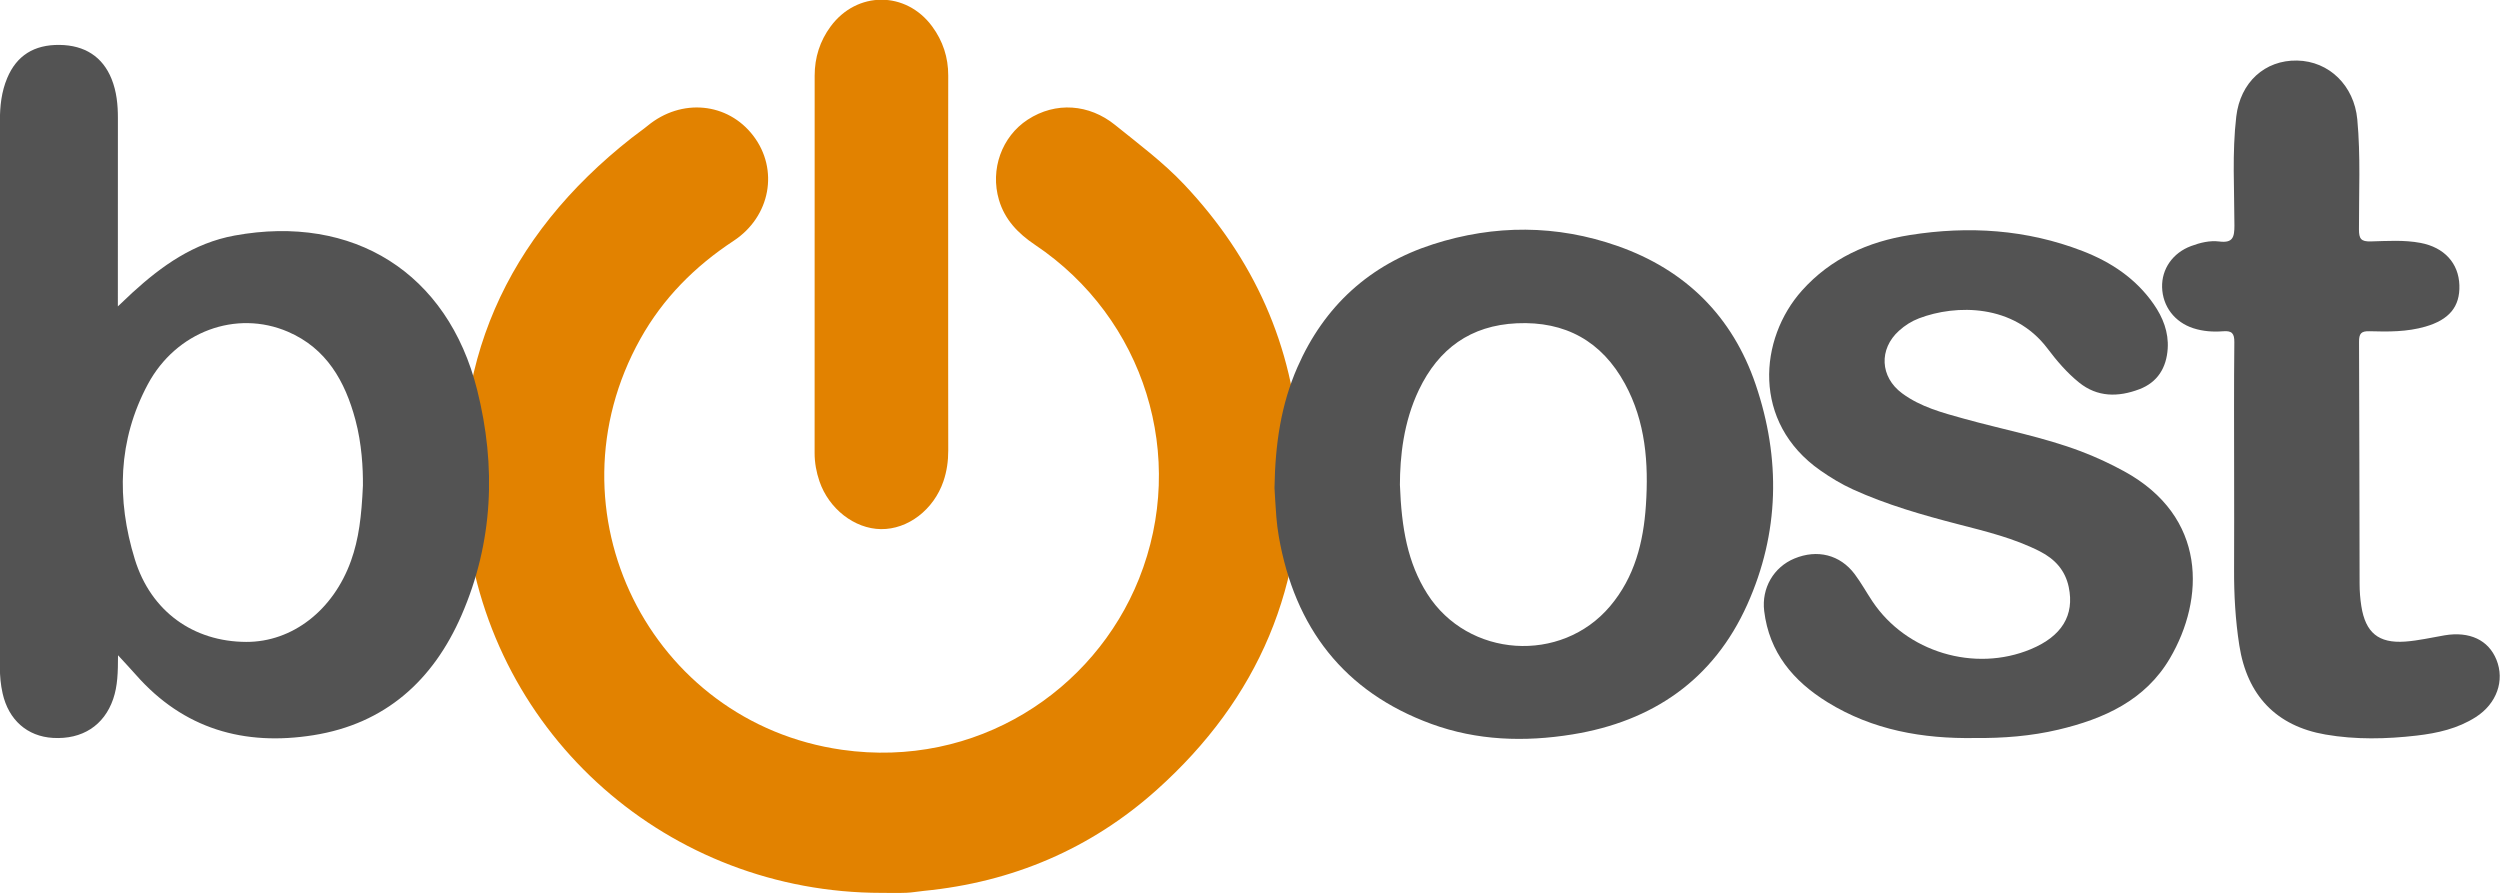 <?xml version="1.0" encoding="UTF-8" standalone="no"?>
<svg width="997px" height="356px" viewBox="0 0 997 356" version="1.1" xmlns="http://www.w3.org/2000/svg" xmlns:xlink="http://www.w3.org/1999/xlink" xmlns:sketch="http://www.bohemiancoding.com/sketch/ns">
    <!-- Generator: Sketch 3.0.4 (8054) - http://www.bohemiancoding.com/sketch -->
    <title>Boost Logo</title>
    <desc>Created with Sketch.</desc>
    <defs></defs>
    <g id="Page-1" stroke="none" stroke-width="1" fill="none" fill-rule="evenodd" sketch:type="MSPage">
        <g id="Boost-Logo" sketch:type="MSArtboardGroup">
            <g id="Power" sketch:type="MSLayerGroup" transform="translate(185, 0)" fill="#E28200">
                <path d="M166.497,356.075 C81.972,356.048 10.826,293.878 0.967,209.583 C-6.462,146.059 16.693,94.439 66.951,54.958 C69.047,53.312 71.256,51.808 73.313,50.117 C86.761,39.065 105.228,40.815 115.41,54.141 C125.662,67.559 122.316,86.337 107.55,96.056 C92.087,106.234 79.412,118.959 70.379,135.14 C31.978,203.924 74.305,288.112 150.786,299.013 C204.237,306.63 251.303,275.733 269.248,230.792 C288.659,182.179 271.535,126.976 227.766,97.636 C221.058,93.14 215.732,87.671 213.387,79.732 C209.798,67.58 214.486,54.476 224.853,47.715 C236.034,40.423 249.393,41.522 259.652,49.8 C269.116,57.436 278.861,64.683 287.251,73.577 C315.067,103.063 330.789,137.854 333.168,178.418 C336.375,233.115 316.84,278.684 276.329,314.974 C250.035,338.528 218.74,351.832 183.441,355.281 C181.122,355.507 178.815,355.949 176.493,356.041 C173.166,356.173 169.829,356.075 166.497,356.075" id="Fill-1" sketch:type="MSShapeGroup"></path>
                <path d="M193.133,105.135 C193.135,129.966 193.109,154.798 193.16,179.629 C193.168,183.848 192.601,187.929 191.247,191.909 C187.38,203.27 177.074,211.16 166.302,211.013 C155.768,210.87 145.552,202.937 141.797,191.936 C140.553,188.289 139.866,184.55 139.868,180.661 C139.894,130.498 139.883,80.336 139.886,30.173 C139.886,22.945 141.966,16.365 146.259,10.548 C156.741,-3.654 176.29,-3.671 186.749,10.543 C191.016,16.342 193.174,22.859 193.156,30.141 C193.093,55.139 193.132,80.137 193.133,105.135" id="Fill-2" sketch:type="MSShapeGroup"></path>
            </g>
            <path d="M47.065,261.316 C47.045,268.066 46.939,273.529 45.124,278.801 C41.507,289.31 32.8,294.961 21.12,294.278 C10.857,293.677 3.426,287.116 1.045,276.543 C0.273,273.118 -0.048,269.657 -0.047,266.137 C-0.024,193.495 -0.026,120.852 -0.039,48.21 C-0.04,42.333 0.581,36.574 2.882,31.109 C6.649,22.158 13.583,17.794 23.743,17.911 C33.803,18.026 40.928,22.647 44.482,31.451 C46.508,36.469 47.027,41.737 47.018,47.113 C46.98,71.768 47.001,96.423 47.001,122.19 C49.31,120.007 51.005,118.358 52.749,116.763 C64.559,105.966 77.297,96.914 93.539,93.936 C140.876,85.258 178.549,108.777 190.276,155.429 C197.939,185.913 196.717,216.303 184.02,245.442 C172.719,271.374 153.636,288.622 125.047,293.187 C97.409,297.601 73.203,290.725 54.199,269.117 C52.136,266.771 49.984,264.503 47.065,261.316 L47.065,261.316 Z M144.734,193.659 C144.8,186.814 144.293,176.982 141.736,167.432 C137.618,152.057 130.217,138.903 114.79,132.282 C94.176,123.437 70.255,132.204 58.978,153.208 C46.99,175.539 46.45,199.258 53.755,223.002 C60.19,243.915 77.17,255.908 98.174,255.993 C116.559,256.067 132.916,243.393 139.984,223.638 C143.105,214.915 144.189,205.851 144.734,193.659 L144.734,193.659 Z" id="B" fill="#535353" sketch:type="MSShapeGroup"></path>
            <path d="M508.269,194.589 C508.547,176.73 510.959,161.19 517.404,146.471 C528.102,122.04 546.231,105.528 571.522,97.403 C596.008,89.536 620.784,89.561 645.115,98.114 C672.2,107.634 690.917,126.135 700.169,153.388 C710.192,182.91 709.64,212.485 696.83,241.053 C683.359,271.092 659.1,287.707 627.022,292.894 C608.064,295.96 589.03,295.372 570.809,288.694 C535.909,275.903 516.349,250.282 510.006,214.068 C509.547,211.45 509.214,208.799 509.002,206.149 C508.643,201.668 508.428,197.175 508.269,194.589 L508.269,194.589 Z M558.284,193.339 C558.921,210.647 561.364,224.483 569.196,236.819 C585.412,262.356 622.606,264.852 642.119,241.734 C651.902,230.144 655.401,216.273 656.385,201.548 C657.51,184.711 656.281,168.185 648.025,153.046 C638.779,136.091 624.252,128.031 604.901,128.925 C586.467,129.776 573.717,139.057 565.858,155.48 C559.666,168.418 558.31,182.253 558.284,193.339 L558.284,193.339 Z" id="O" fill="#535353" sketch:type="MSShapeGroup"></path>
            <path d="M787.64,294.322 C766.789,294.665 746.832,291.178 728.802,280.041 C715.15,271.609 705.549,260.217 703.557,243.653 C702.459,234.529 707.338,226.168 715.615,222.737 C724.735,218.956 733.834,221.209 739.649,228.966 C742.236,232.418 744.331,236.236 746.731,239.832 C760.231,260.062 787.472,268.259 809.925,258.876 C822.26,253.722 827.359,245.386 825.017,234.142 C823.623,227.453 819.524,222.959 813.547,219.909 C803.229,214.644 792.071,211.953 780.967,209.08 C766.631,205.372 752.414,201.309 738.891,195.148 C734.332,193.071 730.078,190.488 725.974,187.621 C698.503,168.429 701.506,135.004 718.618,115.881 C730.117,103.03 744.983,96.374 761.697,93.724 C785.124,90.011 808.184,91.49 830.484,100.096 C841.873,104.491 851.781,111.07 858.878,121.276 C862.574,126.59 864.898,132.448 864.478,139.031 C863.992,146.653 860.43,152.484 853.15,155.233 C844.784,158.392 836.464,158.49 829.081,152.508 C824.271,148.612 820.246,143.901 816.532,138.974 C803.069,121.11 780.029,121.355 765.337,126.936 C762.355,128.069 759.688,129.761 757.316,131.903 C749.219,139.217 749.748,150.322 758.539,156.838 C765.93,162.316 774.65,164.593 783.309,166.998 C798.839,171.312 814.747,174.266 829.882,179.997 C835.8,182.238 841.508,184.894 847.07,187.932 C880.34,206.104 879.22,238.885 865.395,262.482 C855.532,279.317 839.027,286.7 820.856,290.995 C809.941,293.575 798.83,294.42 787.64,294.322" id="S" fill="#535353" sketch:type="MSShapeGroup"></path>
            <path d="M890.968,188.474 C890.968,171.147 890.866,153.819 891.052,136.494 C891.09,132.946 890.079,131.831 886.587,132.107 C882.607,132.422 878.599,132.156 874.727,130.908 C867.27,128.502 862.46,122.222 862.246,114.567 C862.041,107.261 866.493,100.855 873.791,98.129 C877.409,96.778 881.267,95.83 885.045,96.309 C890.477,96.998 891.092,94.597 891.088,89.927 C891.073,75.446 890.131,60.928 891.823,46.486 C893.425,32.811 903.237,23.902 916.094,24.147 C928.909,24.39 938.83,34.215 940.085,47.588 C941.458,62.228 940.703,76.891 940.753,91.542 C940.765,95.203 941.569,96.378 945.398,96.281 C952.034,96.113 958.718,95.622 965.337,96.876 C974.73,98.656 980.521,104.927 980.803,113.741 C981.078,122.317 976.735,127.514 967.219,130.263 C959.894,132.38 952.394,132.314 944.914,132.094 C941.547,131.995 940.769,133.12 940.784,136.335 C940.937,168.489 940.917,200.644 941.006,232.798 C941.014,235.783 941.237,238.798 941.702,241.745 C943.366,252.281 948.518,256.609 959.125,255.869 C964.411,255.501 969.637,254.253 974.885,253.37 C984.857,251.693 992.386,255.221 995.581,263.097 C998.948,271.397 995.72,280.612 987.349,285.969 C980.182,290.556 972.084,292.39 963.752,293.354 C951.623,294.756 939.484,295.017 927.415,292.936 C907.787,289.551 896.135,277.37 893.03,257.325 C891.471,247.261 890.898,237.138 890.952,226.96 C891.02,214.132 890.968,201.303 890.968,188.474" id="T" fill="#535353" sketch:type="MSShapeGroup"></path>
        </g>
    </g>
</svg>